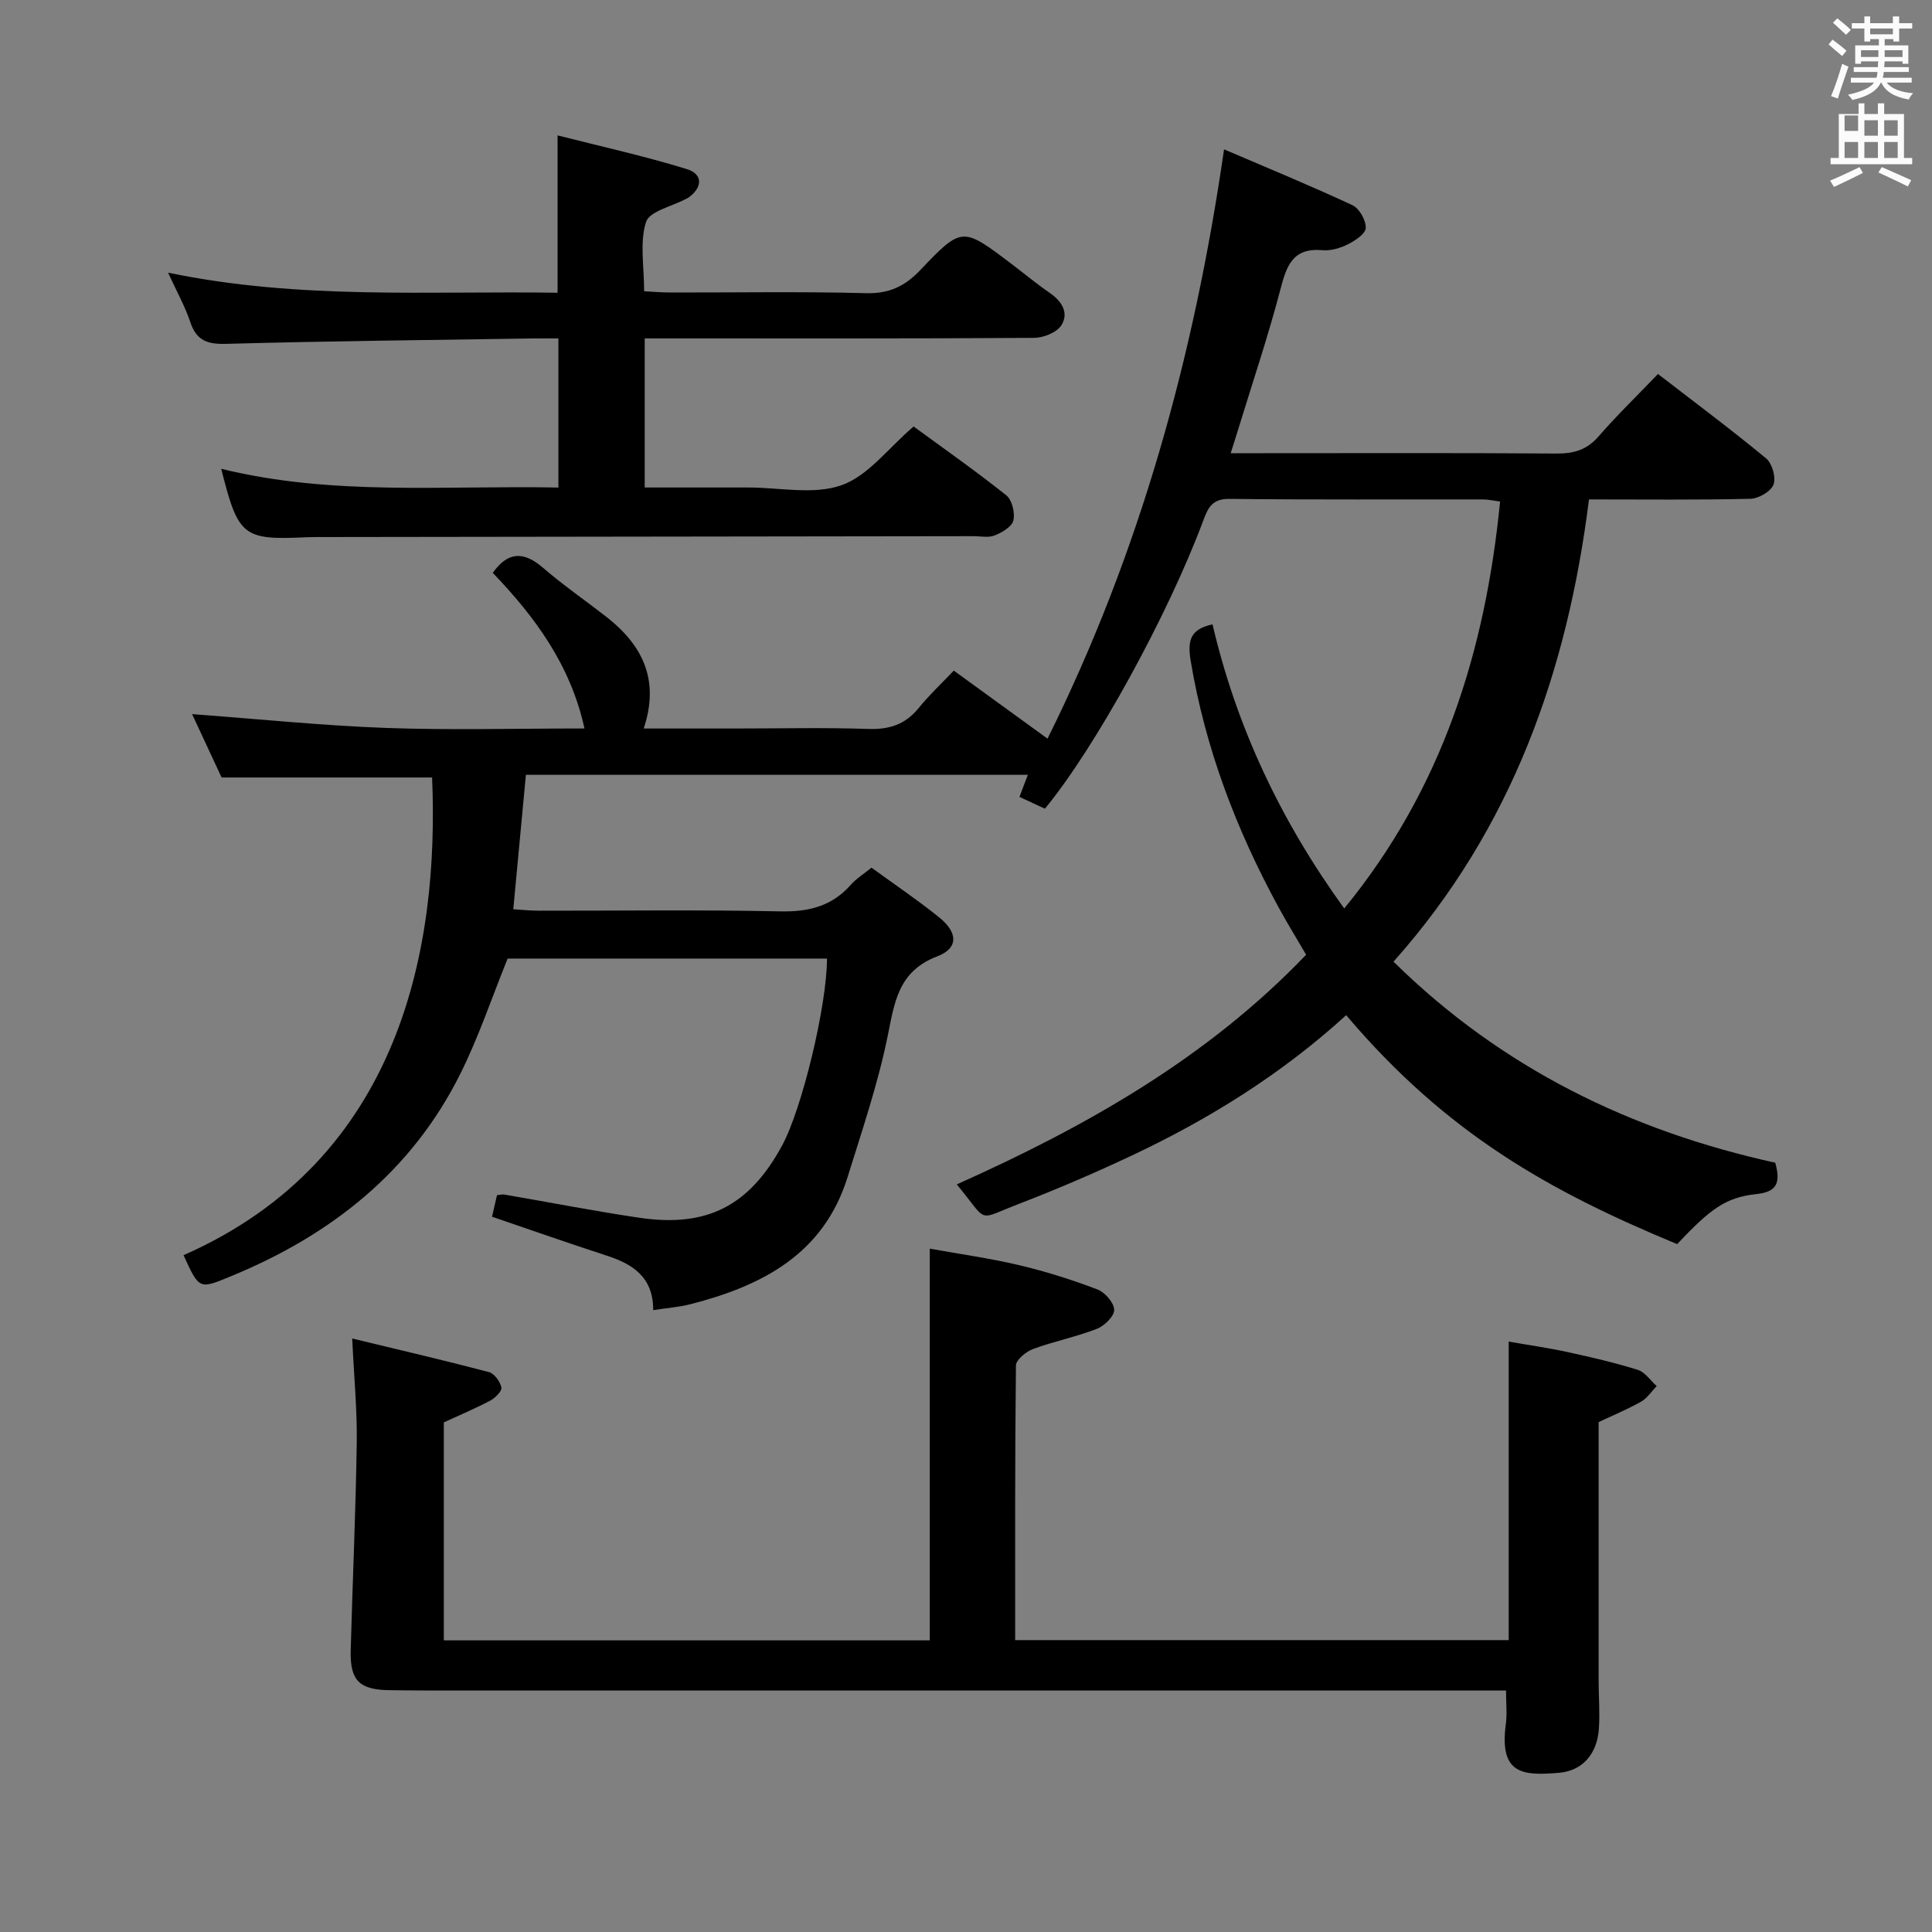 <svg enable-background="new 0 0 400 400" viewBox="0 0 400 400" xmlns="http://www.w3.org/2000/svg"><rect x="0" y="0" width="400" height="400" fill="#808080" stroke="none"/><path d="m378.6 9.2.8-1c.9.7 1.9 1.4 2.9 2.3l-.9 1.1c-1.1-.9-2-1.7-2.8-2.4zm.5 10.7c.9-2.1 1.6-4.3 2.3-6.7.4.2.8.4 1.3.6-.7 2.1-1.5 4.3-2.2 6.6zm.4-15.2.9-.9c1 .8 2 1.6 2.8 2.4l-1 1c-1-.9-1.9-1.8-2.7-2.5zm12.5-1.3h1.2v1.4h2.7v1.1h-2.7v2.7h-1.2v-.5h-1.8v1.3h4.9v3.8h-1.2v-.5h-3.7c0 .4-.1.9-.1 1.2h5.1v1h-5.2c0 .5-.1.9-.2 1.2h6v1h-5.2c1.1 1.3 2.9 2 5.5 2.2-.4.4-.7.8-.9 1.3-2.9-.5-4.8-1.6-5.7-3.5h-.1c-.8 1.7-2.7 2.9-5.9 3.6-.2-.4-.6-.8-.9-1.1 2.8-.6 4.6-1.4 5.4-2.5h-4.8v-1h5.3c.1-.3.2-.7.2-1.2h-4.9v-1h5c0-.4 0-.8.1-1.2h-3.6v.5h-1.2v-3.8h4.9v-1.3h-1.8v.5h-1.2v-2.7h-2.6v-1.1h2.6v-1.4h1.2v1.4h4.7v-1.4zm-6.7 8.4h3.6c0-.4 0-.9 0-1.4h-3.6zm1.9-4.7h4.7v-1.2h-4.7zm6.7 3.3h-3.7v1.4h3.7z" fill="#fafbfa"/><path d="m384.7 21.4h1.3v2.2h2.8v-2.2h1.3v2.2h4.1v9.1h1.7v1.3h-16.9v-1.3h1.7v-9.1h4.1v-2.2zm.3 13.2.7 1.2c-1.8.9-3.8 1.9-6 2.9-.2-.4-.5-.8-.8-1.3 2.4-1 4.4-2 6.1-2.8zm-3.1-7.5h2.8v-3.2h-2.8v4.2zm0 5.6h2.8v-3.3h-2.8zm4.1-4.6h2.8v-3.2h-2.8zm0 4.6h2.8v-3.3h-2.8zm3.6 1.9c2.1.9 4.1 1.8 6.1 2.7l-.7 1.3c-2.2-1.1-4.2-2-6.1-2.9zm3.3-9.7h-2.8v3.2h2.8zm-2.8 7.8h2.8v-3.3h-2.8z" fill="#fafbfa"/><g fill="#010000"><path d="m38 259.87c45.29-19.92 52.92-64.26 51.46-98.9-14.25 0-28.47 0-43.58 0-1.74-3.74-3.95-8.48-6.11-13.12 13.54 1 26.8 2.37 40.1 2.86 13.47.49 26.97.11 41.14.11-2.88-13.16-10.26-23.11-18.99-32.22 3.13-4.39 6.36-4.52 10.34-1.1 4.15 3.58 8.68 6.71 13.02 10.08 7.48 5.8 11.32 12.99 7.89 23.25h19.02c9.16 0 18.34-.22 27.49.09 4.35.15 7.66-.93 10.42-4.33 2.19-2.7 4.75-5.09 7.27-7.75 6.37 4.62 12.55 9.11 19.41 14.09 19.18-38.63 30.34-79.16 36.55-122.01 9.03 3.87 17.9 7.52 26.59 11.57 1.42.66 2.79 3.11 2.75 4.7-.03 1.19-2.2 2.64-3.7 3.39-1.58.79-3.55 1.38-5.28 1.22-6.19-.55-7.44 3.29-8.72 8.2-2.51 9.61-5.7 19.04-8.61 28.55-.47 1.55-.97 3.09-1.66 5.28h5.93c20.5 0 40.99-.08 61.49.07 3.59.03 6.31-.74 8.74-3.54 3.82-4.39 8.01-8.45 12.31-12.93 7.79 6.02 15.25 11.57 22.4 17.49 1.25 1.04 2.07 3.97 1.51 5.42-.55 1.42-3.08 2.89-4.78 2.93-10.81.26-21.64.13-33.42.13-4.45 35.52-15.92 68.16-40.47 95.7 22.49 22.16 49.29 35.08 79.04 41.63 1.16 4.22.32 6.04-3.9 6.49-6.38.69-9.49 3.03-16.42 10.36-26.39-10.94-47.72-22.85-68.52-47.4-13.2 12.05-28.2 21.44-44.32 29.03-7.66 3.61-15.46 6.97-23.36 10.01-9.08 3.49-6.21 4.09-12.94-4 26.6-11.92 51.7-26.01 72.33-47.55-1.95-3.35-3.94-6.57-5.74-9.88-8.72-16.02-15.13-32.82-18.15-50.91-.72-4.29-.1-6.62 4.51-7.61 4.97 21.26 14.1 40.63 27.27 58.82 20.31-24.8 29.21-53.25 32.27-84.26-1.31-.16-2.43-.42-3.55-.43-17.5-.03-34.99.09-52.49-.11-3.55-.04-4.42 1.8-5.41 4.46-7.31 19.64-22.37 47.04-32.79 59.68-1.62-.75-3.35-1.55-5.27-2.44.6-1.57 1.1-2.89 1.73-4.57-34.85 0-69.25 0-103.92 0-.86 9.16-1.71 18.2-2.61 27.83 1.79.11 3.52.3 5.26.3 16.66.02 33.33-.22 49.99.14 5.9.13 10.72-1.05 14.65-5.53 1.07-1.22 2.53-2.11 4.26-3.52 4.69 3.41 9.49 6.65 13.99 10.27 3.91 3.14 4.06 6.4-.35 8.08-8.15 3.12-8.86 9.52-10.31 16.63-2.02 9.86-5.29 19.48-8.29 29.12-4.96 15.91-17.66 22.47-32.48 26.27-2.37.61-4.85.79-7.75 1.24.02-6.79-4.17-9.52-9.61-11.28-7.86-2.55-15.65-5.3-23.76-8.06.37-1.59.69-2.99 1.03-4.47.61-.05 1.09-.19 1.53-.12 9.31 1.6 18.59 3.42 27.93 4.8 14.04 2.08 22.79-2.47 29.56-14.94 4.12-7.58 9.28-28.92 9.3-38.72-22.09 0-44.19 0-66.12 0-3.23 7.96-5.95 16.14-9.76 23.79-10.12 20.34-26.84 33.48-47.54 41.99-6.57 2.72-6.55 2.77-9.8-4.37z"/><path d="m91.89 294.49v45.13h100.61c0-26.65 0-53.37 0-81.1 6.09 1.1 12.41 1.98 18.59 3.44 5.47 1.29 10.86 3.01 16.11 5 1.56.59 3.44 2.74 3.48 4.22.03 1.32-2.02 3.33-3.58 3.94-4.3 1.67-8.89 2.58-13.22 4.18-1.45.54-3.53 2.23-3.54 3.41-.22 18.81-.16 37.62-.16 56.86h102.18c0-20.23 0-40.61 0-61.81 4.03.71 8.19 1.3 12.28 2.19 4.86 1.06 9.72 2.18 14.46 3.67 1.5.47 2.61 2.2 3.9 3.36-1.08 1.1-1.97 2.52-3.26 3.24-3.02 1.68-6.23 3.01-8.76 4.21 0 17.96-.01 35.74 0 53.52 0 3.33.28 6.67.05 9.99-.36 5.24-3.44 8.7-8.26 9.1-7.4.61-12.42.42-11-10.11.28-2.09.04-4.25.04-6.92-2.17 0-4.12 0-6.06 0-71.98 0-143.95 0-215.93 0-3 0-5.99-.05-8.99-.07-6.42-.05-8.4-1.96-8.22-8.31.39-14.3 1.04-28.59 1.25-42.9.1-6.76-.56-13.54-.94-21.61 9.84 2.38 19.1 4.53 28.3 6.95 1.12.3 2.34 1.98 2.59 3.2.15.75-1.3 2.18-2.34 2.73-3.22 1.69-6.59 3.11-9.58 4.49z"/><path d="m45.8 97.06c23.05 5.67 46.32 3.41 69.81 3.88 0-10.36 0-20.26 0-30.87-1.81 0-3.57-.02-5.34 0-21.12.33-42.27.54-63.4 1.12-3.9.11-6.19-.64-7.47-4.5-1.09-3.26-2.8-6.31-4.6-10.24 27.19 5.66 53.93 3.75 80.64 4.16 0-10.85 0-21.07 0-32.58 9.03 2.3 17.99 4.28 26.73 6.97 3.44 1.06 3.31 3.84.3 5.96-.13.09-.3.14-.45.22-2.89 1.56-7.56 2.55-8.27 4.79-1.34 4.22-.39 9.16-.39 14.33 1.89.1 3.67.26 5.44.26 13.5.02 27-.22 40.48.14 4.8.13 8.05-1.42 11.26-4.79 8.62-9.06 8.75-8.94 18.81-1.32 2.65 2.01 5.22 4.14 7.96 6.03 2.52 1.73 4.04 4.14 2.45 6.7-.93 1.5-3.69 2.61-5.63 2.63-24.99.17-49.98.11-74.97.11-1.79 0-3.58 0-5.68 0v30.87h21.44c6.5 0 13.55 1.57 19.33-.48 5.49-1.94 9.65-7.66 14.9-12.15 6.2 4.54 12.86 9.2 19.2 14.26 1.19.95 1.83 3.62 1.46 5.2-.31 1.3-2.35 2.49-3.88 3.1-1.3.52-2.96.14-4.46.15-44.98.06-89.97.12-134.95.18-1 0-2 0-3 .04-13.25.61-14.18-.12-17.72-14.17z"/></g></svg>